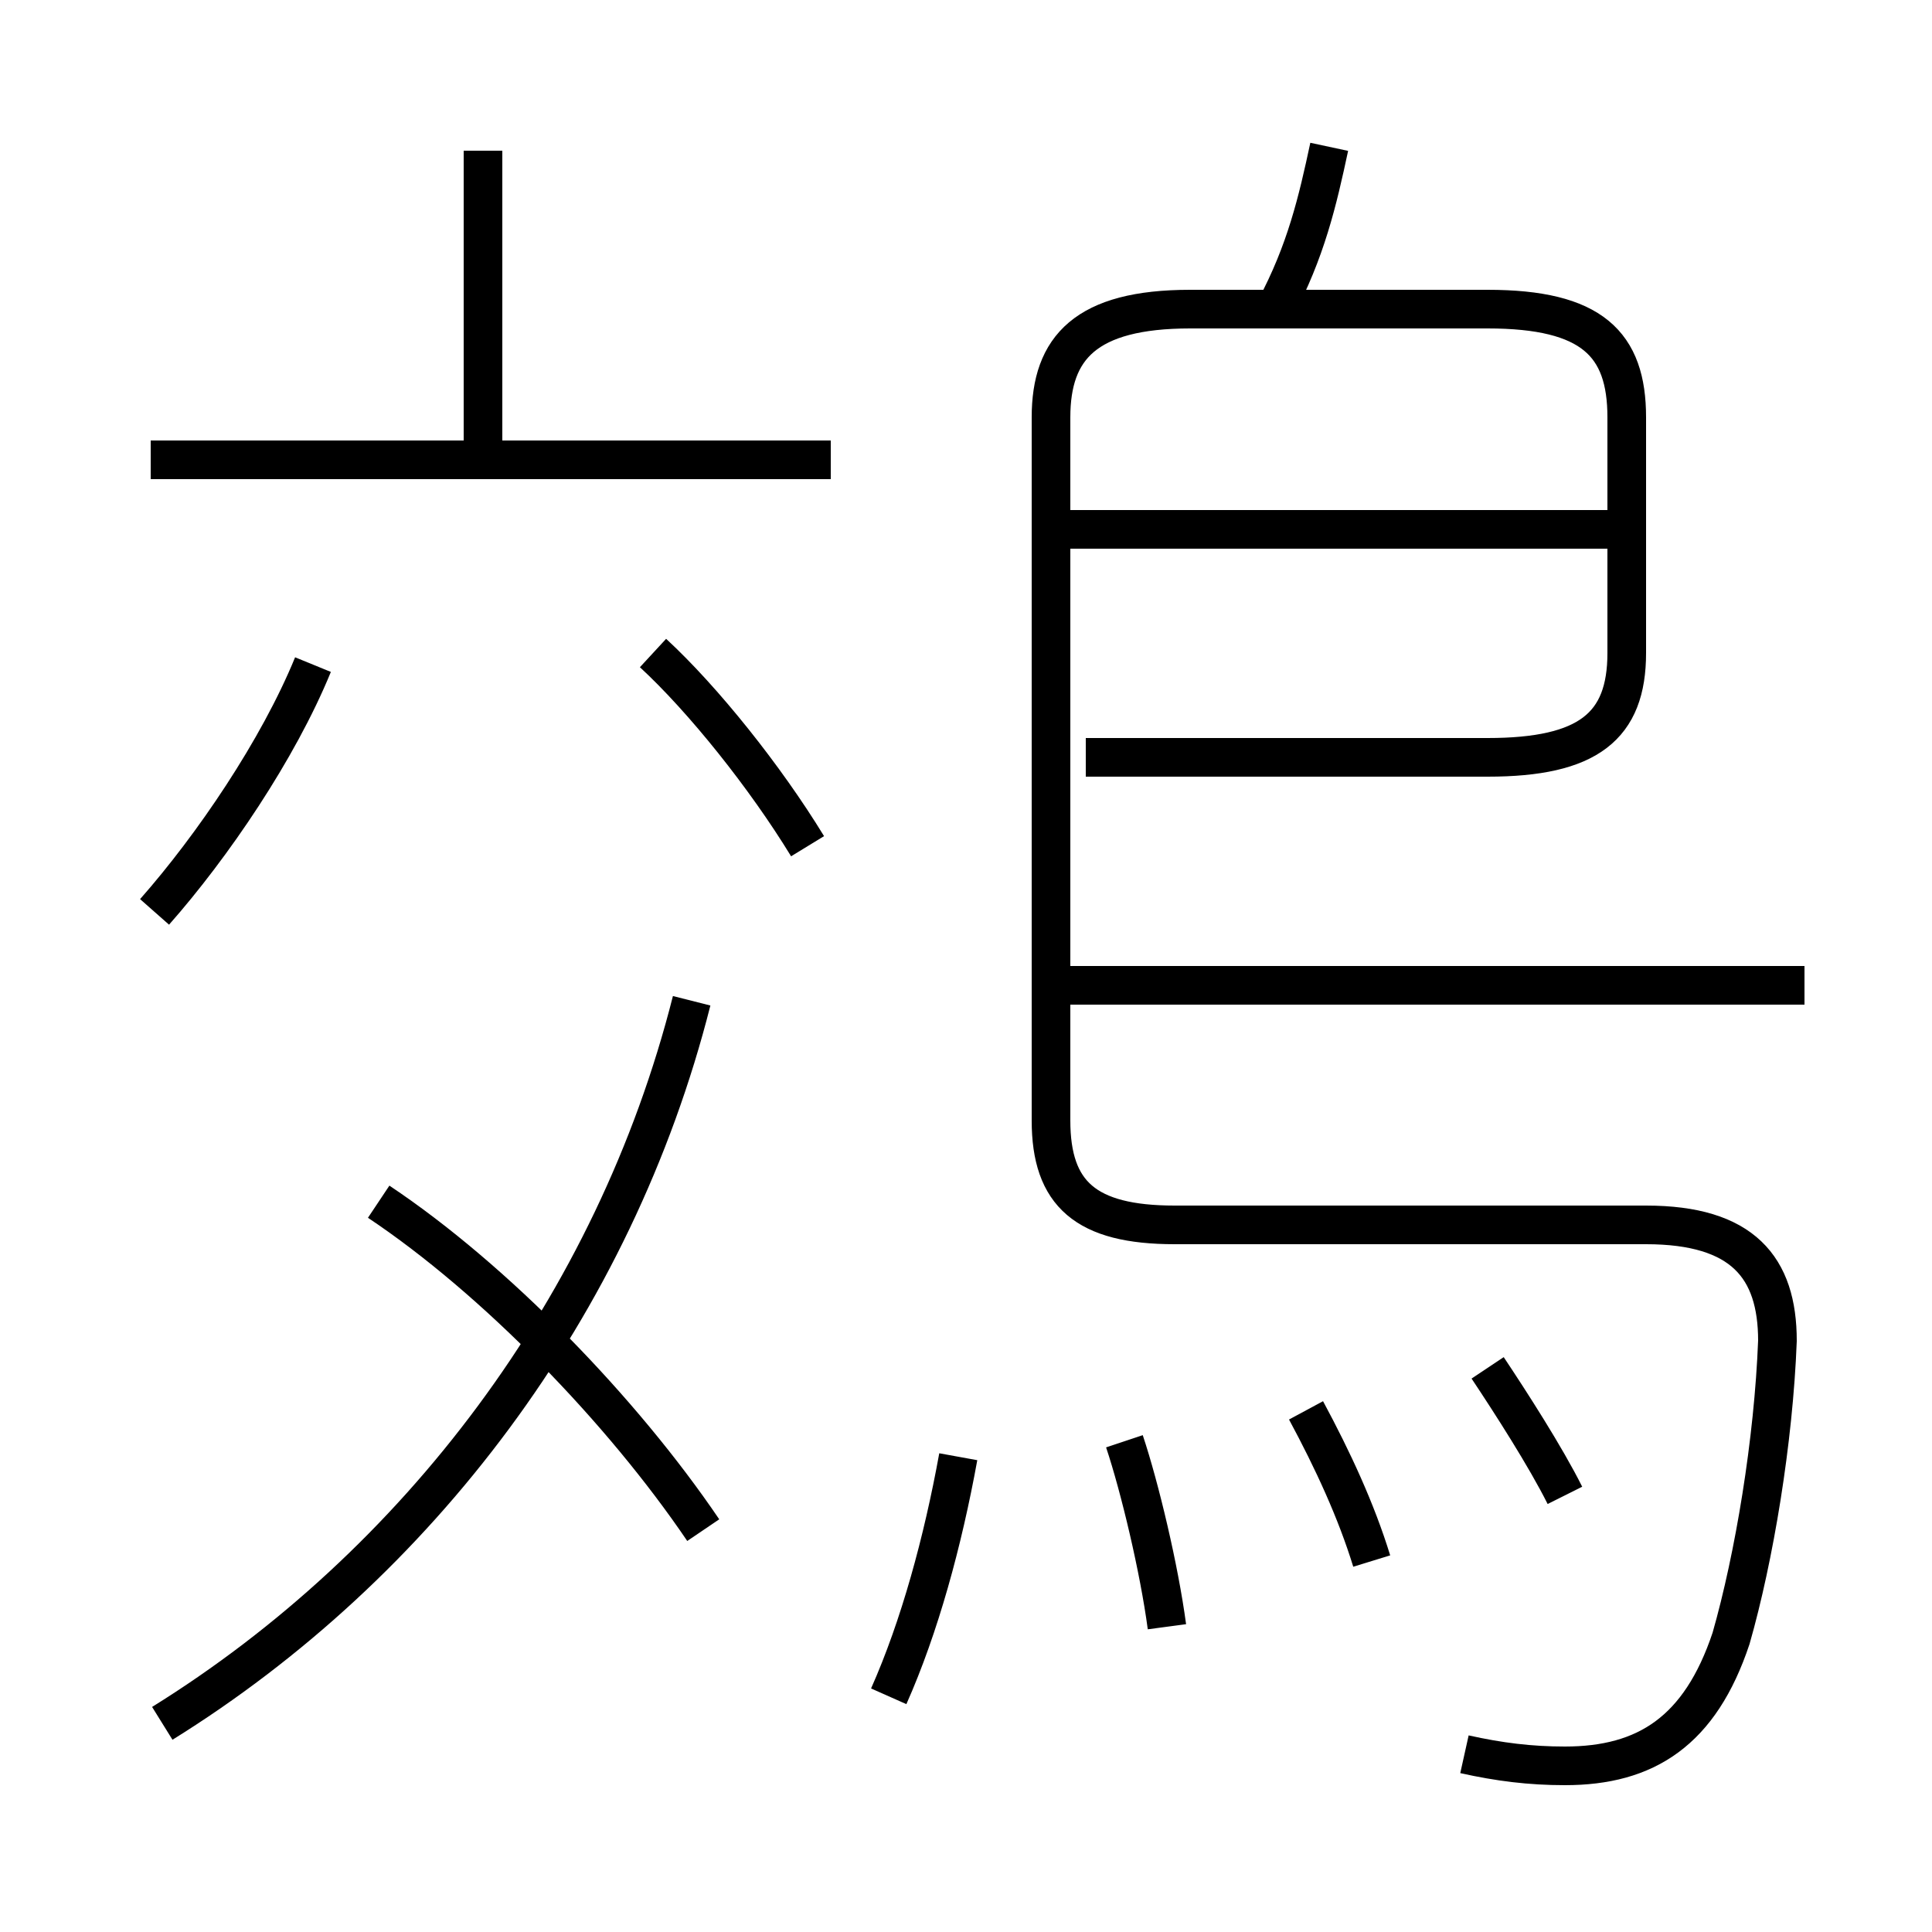 <?xml version='1.0' encoding='utf8'?>
<svg viewBox="0.0 -6.0 50.0 50.0" version="1.1" xmlns="http://www.w3.org/2000/svg">
<rect x="0.0" y="-6.0" width="50.0" height="50.0" fill="#808080" stroke="none"/>
<rect x="-1000" y="-1000" width="2000" height="2000" stroke="white" fill="white"/>
<g style="fill:white;stroke:#000000;  stroke-width:1">
<path d="M 37.9 1.4 C 38.8 1.6 39.6 1.7 40.5 1.7 C 42.6 1.7 44.0 0.8 44.8 -1.6 C 45.4 -3.7 45.9 -6.7 46.0 -9.3 C 46.0 -11.2 45.1 -12.3 42.6 -12.3 L 30.4 -12.3 C 28.1 -12.3 27.2 -13.1 27.2 -15.0 L 27.2 -33.2 C 27.2 -35.0 28.1 -36.0 30.8 -36.0 L 38.5 -36.0 C 41.2 -36.0 42.1 -35.1 42.1 -33.2 L 42.1 -27.1 C 42.1 -25.2 41.1 -24.4 38.5 -24.4 L 28.1 -24.4 M 4.2 0.6 C 10.8 -3.5 15.9 -10.2 17.9 -18.1 M 18.2 -4.4 C 16.1 -7.5 12.8 -10.9 9.8 -12.9 M 23.0 -0.1 C 23.8 -1.9 24.4 -4.1 24.8 -6.3 M 4.0 -20.4 C 5.5 -22.1 7.2 -24.6 8.1 -26.8 M 30.2 -1.9 C 30.0 -3.4 29.5 -5.5 29.1 -6.7 M 35.5 -3.6 C 35.1 -4.9 34.5 -6.2 33.8 -7.5 M 20.9 -22.1 C 19.8 -23.9 18.2 -25.9 16.9 -27.1 M 40.5 -5.3 C 40.0 -6.3 39.1 -7.7 38.5 -8.6 M 21.5 -32.1 L 3.9 -32.1 M 12.5 -32.5 L 12.5 -40.1 M 46.7 -18.5 L 27.4 -18.5 M 41.6 -30.3 L 27.4 -30.3 M 33.0 -36.0 C 33.8 -37.5 34.1 -38.8 34.4 -40.2" transform="translate(0.0 38.0)" />
</g>
</svg>